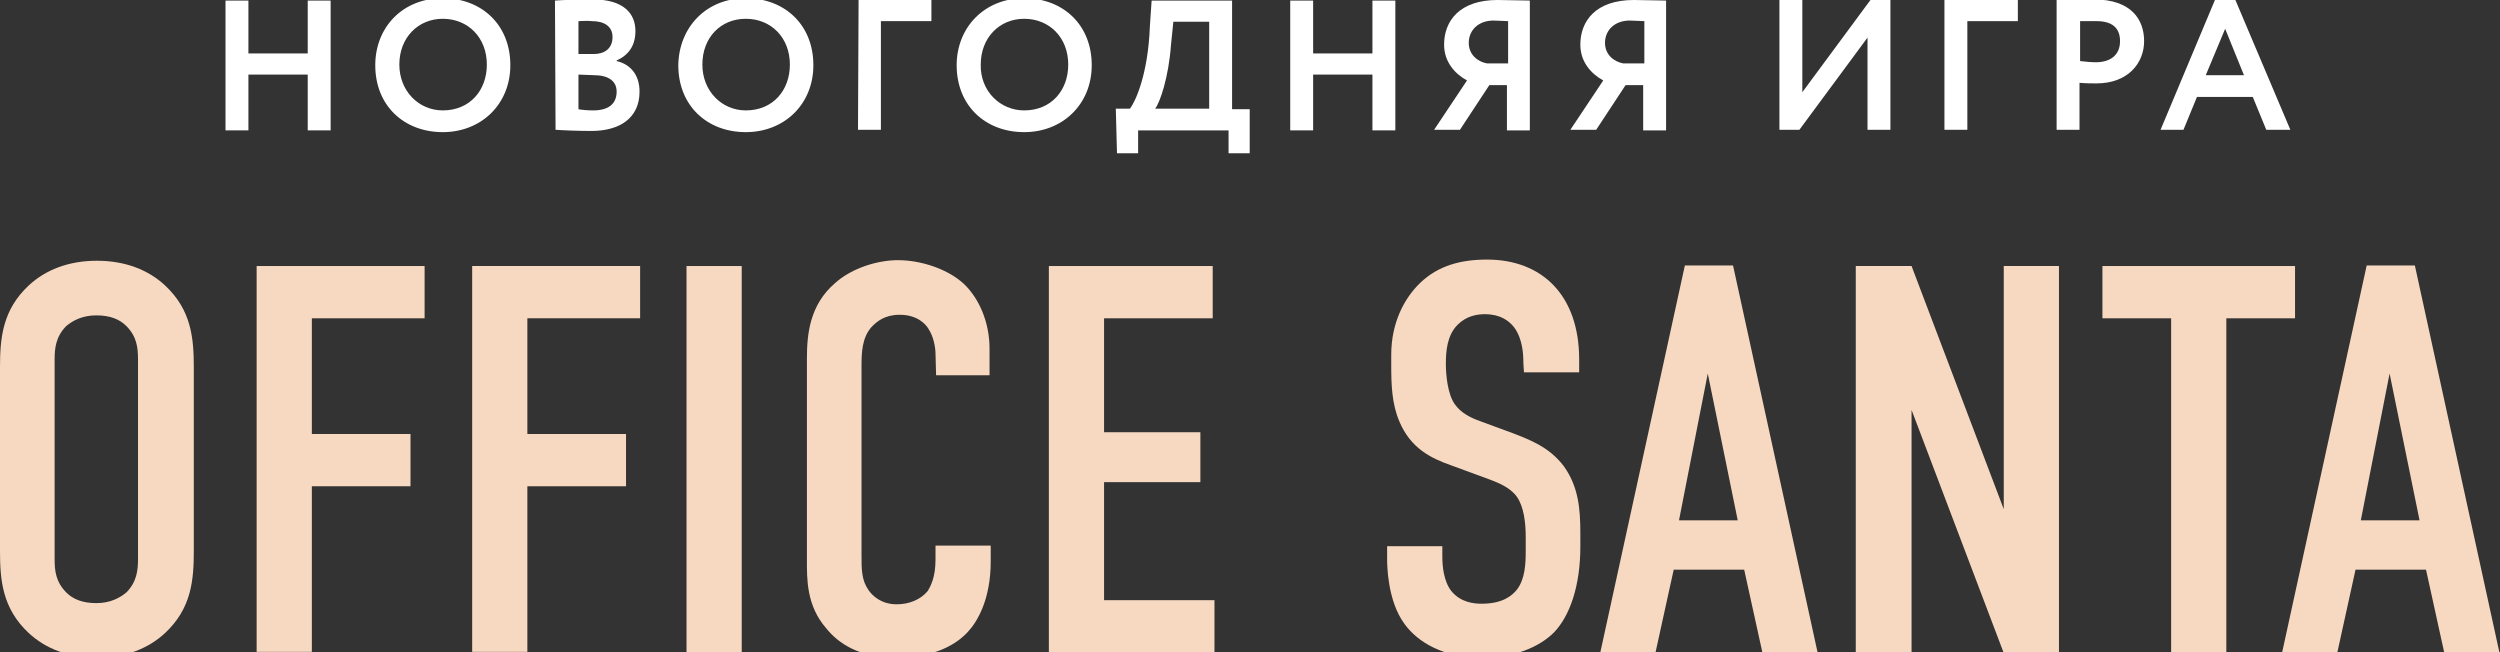 <?xml version="1.0" encoding="utf-8"?>
<!-- Generator: Adobe Illustrator 17.1.0, SVG Export Plug-In . SVG Version: 6.00 Build 0)  -->
<!DOCTYPE svg PUBLIC "-//W3C//DTD SVG 1.1//EN" "http://www.w3.org/Graphics/SVG/1.1/DTD/svg11.dtd">
<svg version="1.1" id="Layer_1" xmlns="http://www.w3.org/2000/svg" xmlns:xlink="http://www.w3.org/1999/xlink" x="0px" y="0px"
	 viewBox="208.4 246.3 425.7 111.1" enable-background="new 208.4 246.3 425.7 111.1" xml:space="preserve">
<rect x="208.4" y="246.3" width="425.7" height="111.1" fill="#333333" stroke="none"/>
<g>
	<path fill="#FFFFFF" d="M260.8,259h-10.1v9.5h-3.9v-22.1h3.9v9h10.1v-9h3.9v22.1h-3.9V259z"/>
	<path fill="#FFFFFF" d="M283.8,246c6.6,0,11.5,4.5,11.5,11.4c0,6.7-5,11.4-11.5,11.4c-6.6,0-11.5-4.5-11.5-11.4
		C272.3,251,276.9,246,283.8,246z M283.8,265.1c4.6,0,7.5-3.4,7.5-7.8c0-4.6-3.2-7.8-7.5-7.8c-4.2,0-7.4,3.2-7.4,7.8
		C276.4,261.8,279.7,265.1,283.8,265.1z"/>
	<path fill="#FFFFFF" d="M302.9,246.4c1.2-0.1,4.2-0.2,6.4-0.2c5.3,0,7.3,2.4,7.3,5.4c0,2.5-1.2,4.1-3.2,5v0.1
		c2.2,0.5,3.9,2.2,3.9,5.2c0,4.6-3.5,6.7-8.2,6.7c-2,0-4.8-0.1-6.1-0.2L302.9,246.4L302.9,246.4z M306.9,249.9v5.6h2.6
		c1.8,0,3.2-0.9,3.2-2.9c0-1.8-1.4-2.7-3.5-2.7C308.3,249.8,307.5,249.9,306.9,249.9z M306.9,259v5.9c0.5,0.1,1.5,0.2,2.5,0.2
		c2.6,0,4-1.1,4-3.2c0-1.8-1.4-2.8-3.9-2.8L306.9,259L306.9,259z"/>
	<path fill="#FFFFFF" d="M335.4,246c6.6,0,11.5,4.5,11.5,11.4c0,6.7-5,11.4-11.5,11.4c-6.6,0-11.5-4.5-11.5-11.4
		C324,251,328.6,246,335.4,246z M335.4,265.1c4.6,0,7.5-3.4,7.5-7.8c0-4.6-3.2-7.8-7.5-7.8s-7.4,3.2-7.4,7.8
		C328,261.8,331.3,265.1,335.4,265.1z"/>
	<path fill="#FFFFFF" d="M354.6,246.3H367v3.6h-8.6v18.5h-3.9L354.6,246.3L354.6,246.3z"/>
	<path fill="#FFFFFF" d="M382.8,246c6.6,0,11.5,4.5,11.5,11.4c0,6.7-5,11.4-11.5,11.4c-6.6,0-11.5-4.5-11.5-11.4
		C371.3,251,376,246,382.8,246z M382.8,265.1c4.6,0,7.5-3.4,7.5-7.8c0-4.6-3.2-7.8-7.5-7.8c-4.2,0-7.4,3.2-7.4,7.8
		C375.3,261.8,378.7,265.1,382.8,265.1z"/>
	<path fill="#FFFFFF" d="M398.4,264.8h2.4c0.9-1.1,3.1-5.8,3.4-14l0.3-4.4h13.7v18.5h3v7.5h-3.6v-3.9h-15.4v3.9h-3.6L398.4,264.8
		L398.4,264.8z M405.1,264.8h9.2v-14.8h-6.1l-0.4,3.9C407.4,259.5,405.9,263.8,405.1,264.8z"/>
	<path fill="#FFFFFF" d="M442.1,259H432v9.5h-3.9v-22.1h3.9v9h10.1v-9h3.9v22.1h-3.9V259z"/>
	<path fill="#FFFFFF" d="M465.2,260.8h-3.2l-5,7.6h-4.4l5.6-8.4c-2-1.1-3.9-3.1-3.9-6.1c0-4,2.6-7.6,9.1-7.6c1.4,0,4.2,0.1,5.5,0.1
		v22.1h-3.9V260.8z M465.2,257.1v-7.2c-0.5,0-1.8-0.1-2.5-0.1c-2.5,0-4.2,1.6-4.2,3.8c0,2,1.5,3.2,3.1,3.5H465.2z"/>
	<path fill="#FFFFFF" d="M488.4,260.8h-3.2l-5,7.6h-4.4l5.6-8.4c-2-1.1-3.9-3.1-3.9-6.1c0-4,2.6-7.6,9.1-7.6c1.4,0,4.2,0.1,5.5,0.1
		v22.1h-3.9V260.8z M488.4,257.1v-7.2c-0.5,0-1.8-0.1-2.5-0.1c-2.5,0-4.2,1.6-4.2,3.8c0,2,1.5,3.2,3.1,3.5H488.4z"/>
	<path fill="#FFFFFF" d="M511.4,268.4v-22.1h3.9V262l11.6-15.7h3.4v22.1h-3.9v-15.7l-11.6,15.7H511.4z"/>
	<path fill="#FFFFFF" d="M539.5,246.3H552v3.6h-8.6v18.5h-3.9V246.3z"/>
	<path fill="#FFFFFF" d="M558.6,268.4v-22.1c1.2,0,4.7-0.1,6.3-0.1c6.5,0,8.6,3.5,8.6,7.1c0,3.8-2.8,7.2-8.1,7.2
		c-0.7,0-1.9,0-2.9-0.1v8H558.6z M562.6,249.9v6.8c0.9,0.1,1.8,0.2,2.7,0.2c2.3,0,4.1-1.1,4.1-3.6c0-2.3-1.4-3.4-4-3.4
		C564.5,249.9,563.5,249.9,562.6,249.9z"/>
	<path fill="#FFFFFF" d="M585.6,246.2h3.4l9.4,22.2h-4.1l-2.3-5.6h-9.5l-2.3,5.6h-3.9L585.6,246.2z M584,259.1h6.5l-3.2-7.9
		L584,259.1z"/>
</g>
<g>
	<path fill="#F7D9C1" d="M208.4,308.9c0-5,0.4-9.8,4.9-14c2.8-2.6,6.7-4.2,11.6-4.2s8.8,1.6,11.6,4.2c4.5,4.2,4.9,9,4.9,14v31.2
		c0,5-0.4,9.8-4.9,14c-2.8,2.6-6.7,4.2-11.6,4.2s-8.8-1.6-11.6-4.2c-4.5-4.2-4.9-9-4.9-14L208.4,308.9L208.4,308.9z M231.9,307.5
		c0-2-0.2-3.9-2-5.7c-1.1-1.1-2.7-1.8-5.1-1.8c-2.4,0-4,0.9-5.1,1.8c-1.8,1.8-2,3.8-2,5.7v34c0,2,0.2,3.9,2,5.7
		c1.1,1.1,2.7,1.8,5.1,1.8c2.4,0,4-0.9,5.1-1.8c1.8-1.8,2-3.8,2-5.7V307.5z"/>
	<path fill="#F7D9C1" d="M252.1,291.6h28.6v8.9h-19.2v19.7h16.8v8.9h-16.8v28.2h-9.4V291.6z"/>
	<path fill="#F7D9C1" d="M288.8,291.6h28.6v8.9h-19.2v19.7H315v8.9h-16.8v28.2h-9.4V291.6z"/>
	<path fill="#F7D9C1" d="M334.7,291.6v65.9h-9.4v-65.9H334.7z"/>
	<path fill="#F7D9C1" d="M367.7,306.6c0-1.3-0.4-3.1-1.2-4.3c-0.4-0.7-1.8-2.4-4.9-2.4c-2.5,0-3.9,1.1-4.9,2.2
		c-1.5,1.8-1.6,4.2-1.6,6.5V341c0,2.2,0,4.1,1.2,5.8c0.7,1,2.2,2.4,4.8,2.4c2.1,0,4.1-0.8,5.3-2.3c0.4-0.7,1.3-2.2,1.3-5.3v-2.4h9.4
		v2.7c0,6.5-2.3,10.3-3.9,12c-2,2.2-5.8,4.4-12.3,4.4c-6.2,0-9.8-2.5-11.8-5c-3.4-3.9-3.3-8.4-3.3-11.8v-34.1
		c0-4.3,0.5-9.2,4.8-12.9c2.9-2.6,7.3-3.9,10.7-3.9c3.9,0,8.6,1.5,11.4,4.2c2.4,2.4,4.2,6.3,4.2,10.9v4.5h-9.1L367.7,306.6
		L367.7,306.6z"/>
	<path fill="#F7D9C1" d="M387,291.6h27.9v8.9h-18.5v19.4h16.4v8.5h-16.4v20.1h18.8v8.9h-28.2L387,291.6L387,291.6z"/>
	<path fill="#F7D9C1" d="M467.8,308.1c0-1.4-0.1-4.1-1.6-6.1c-0.9-1.1-2.3-2.2-5-2.2c-1.3,0-3.1,0.3-4.6,1.8c-1.8,1.8-2,4.5-2,6.7
		c0,1.8,0.3,5.1,1.5,6.8c1.1,1.6,2.9,2.4,4.3,2.9l5.7,2.1c2.8,1.1,6.1,2.3,8.6,5.6c2.5,3.5,2.8,7.3,2.8,11.4v2.3
		c0,6.7-1.8,11.8-4.5,14.6c-2.5,2.5-6.8,4.3-12.2,4.3c-6.7,0-11-2.7-13.2-5.7c-3-4-3-10.3-3-11.1v-2.2h9.4v1.8
		c0,1.5,0.2,4.1,1.5,5.8c1.6,2,3.9,2.2,5.2,2.2c3.6,0,5.2-1.4,6-2.4c1.4-1.8,1.5-4.5,1.5-6.5v-2.5c0-2.3-0.3-5.1-1.5-6.8
		s-3.5-2.5-4.5-2.9l-6.8-2.5c-3.4-1.2-6.8-2.9-8.7-7.4c-1.3-3-1.4-6.3-1.4-9.6v-1.8c0-5.4,2.2-9.6,4.9-12.2c3.1-3,7-4,11.4-4
		c9.4,0,15.7,6.1,15.7,17v2.2h-9.4L467.8,308.1L467.8,308.1z"/>
	<path fill="#F7D9C1" d="M508.5,357.4l-3.1-14.1h-12l-3.1,14.1h-9.4l14.4-65.9h8.2l14.4,65.9H508.5z M499.2,309.9l-4.9,25h10
		L499.2,309.9z"/>
	<path fill="#F7D9C1" d="M533.9,291.6l15.7,41.4v-41.4h9.4v65.9h-9.4l-15.7-41.4v41.4h-9.5v-65.9H533.9z"/>
	<path fill="#F7D9C1" d="M599.2,291.6v8.9h-11.7v56.9h-9.4v-56.9h-11.7v-8.9H599.2z"/>
	<path fill="#F7D9C1" d="M624.6,357.4l-3.1-14.1h-12l-3.1,14.1H597l14.4-65.9h8.2l14.4,65.9H624.6z M615.3,309.9l-4.9,25h10
		L615.3,309.9z"/>
</g>
</svg>
